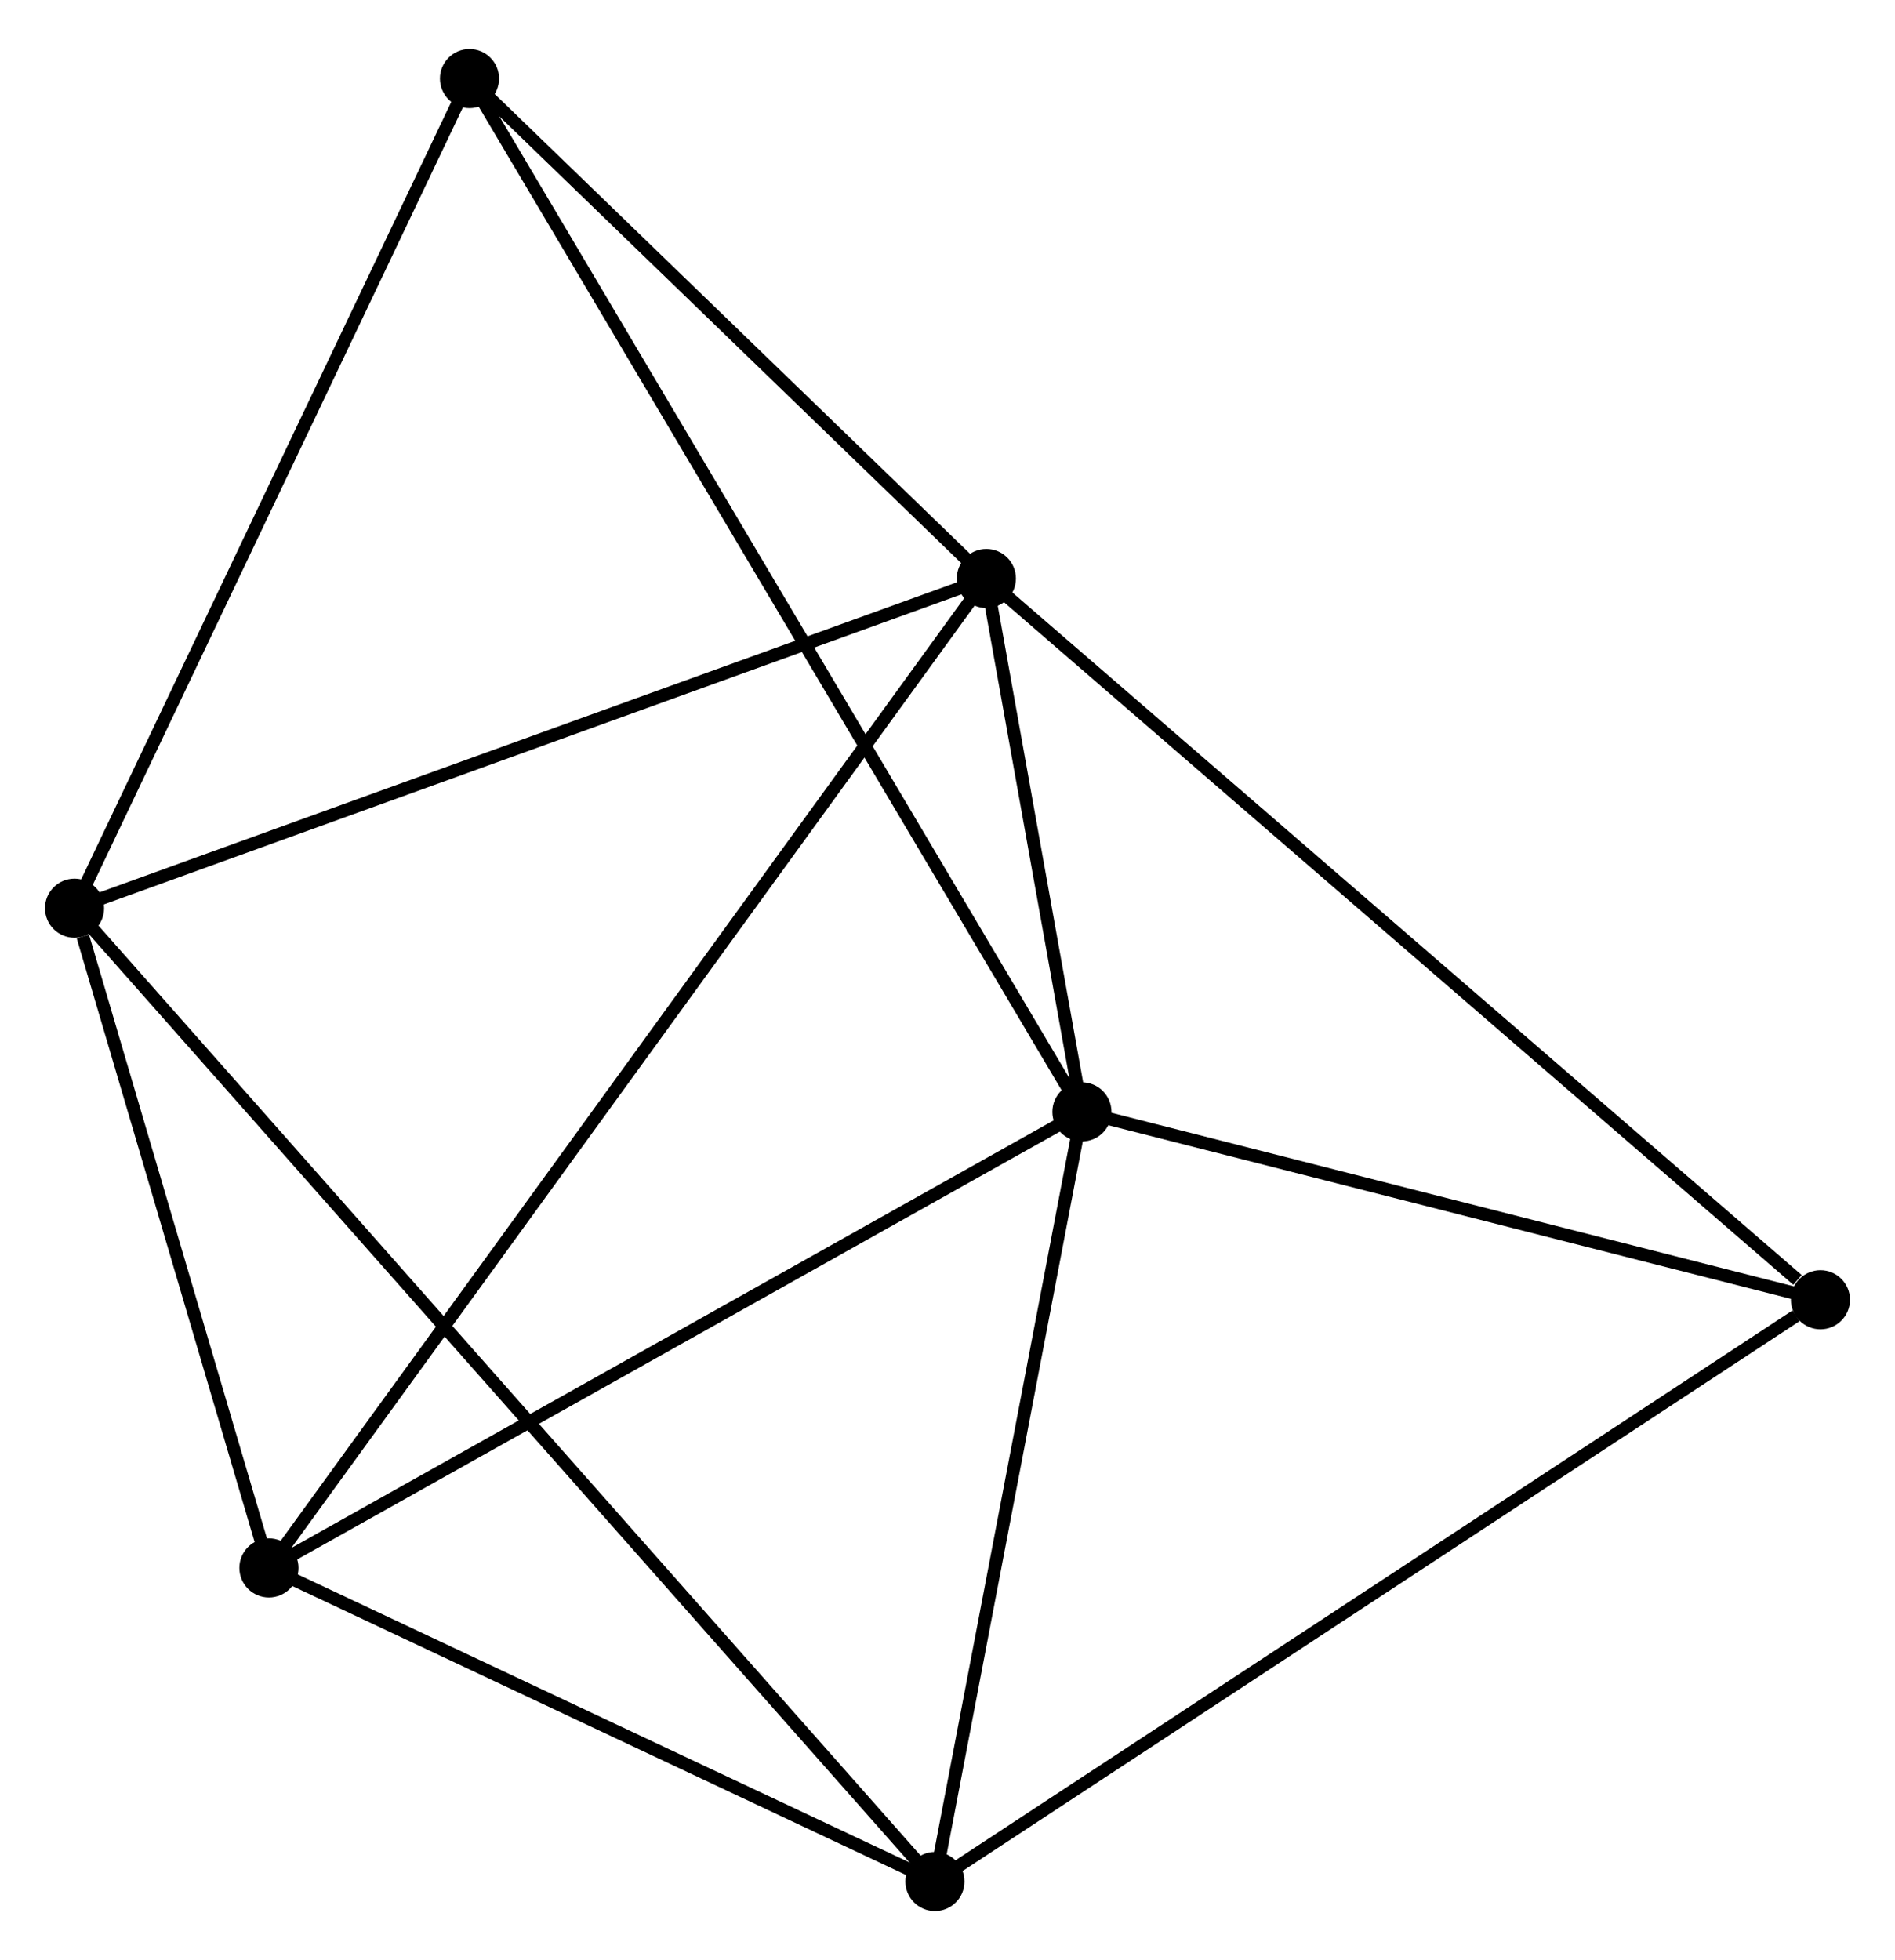 <?xml version="1.0" encoding="UTF-8" standalone="no"?>
<!DOCTYPE svg PUBLIC "-//W3C//DTD SVG 1.1//EN"
 "http://www.w3.org/Graphics/SVG/1.1/DTD/svg11.dtd">
<!-- Generated by graphviz version 2.36.0 (20140111.2315)
 -->
<!-- Title: %3 Pages: 1 -->
<svg width="147pt" height="152pt"
 viewBox="0.00 0.00 147.46 151.85" xmlns="http://www.w3.org/2000/svg" xmlns:xlink="http://www.w3.org/1999/xlink">
<g id="graph0" class="graph" transform="scale(1 1) rotate(0) translate(4 147.855)">
<title>%3</title>
<!-- 0 -->
<g id="node1" class="node"><title>0</title>
<ellipse fill="black" stroke="black" cx="80.19" cy="-61.671" rx="1.8" ry="1.8"/>
</g>
<!-- 1 -->
<g id="node2" class="node"><title>1</title>
<ellipse fill="black" stroke="black" cx="72.753" cy="-103.165" rx="1.8" ry="1.8"/>
</g>
<!-- 0&#45;&#45;1 -->
<g id="edge1" class="edge"><title>0&#45;&#45;1</title>
<path fill="none" stroke="black" d="M79.87,-63.454C78.669,-70.155 74.428,-93.819 73.132,-101.051"/>
</g>
<!-- 2 -->
<g id="node3" class="node"><title>2</title>
<ellipse fill="black" stroke="black" cx="68.752" cy="-1.8" rx="1.8" ry="1.8"/>
</g>
<!-- 0&#45;&#45;2 -->
<g id="edge2" class="edge"><title>0&#45;&#45;2</title>
<path fill="none" stroke="black" d="M79.809,-59.679C78.073,-50.589 70.909,-13.093 69.146,-3.861"/>
</g>
<!-- 4 -->
<g id="node4" class="node"><title>4</title>
<ellipse fill="black" stroke="black" cx="16.927" cy="-26.195" rx="1.8" ry="1.8"/>
</g>
<!-- 0&#45;&#45;4 -->
<g id="edge3" class="edge"><title>0&#45;&#45;4</title>
<path fill="none" stroke="black" d="M78.365,-60.648C69.127,-55.467 27.611,-32.186 18.64,-27.155"/>
</g>
<!-- 5 -->
<g id="node5" class="node"><title>5</title>
<ellipse fill="black" stroke="black" cx="137.659" cy="-47.056" rx="1.8" ry="1.8"/>
</g>
<!-- 0&#45;&#45;5 -->
<g id="edge4" class="edge"><title>0&#45;&#45;5</title>
<path fill="none" stroke="black" d="M82.102,-61.185C90.827,-58.966 126.819,-49.812 135.681,-47.559"/>
</g>
<!-- 6 -->
<g id="node6" class="node"><title>6</title>
<ellipse fill="black" stroke="black" cx="32.534" cy="-142.055" rx="1.8" ry="1.8"/>
</g>
<!-- 0&#45;&#45;6 -->
<g id="edge5" class="edge"><title>0&#45;&#45;6</title>
<path fill="none" stroke="black" d="M79.195,-63.35C72.993,-73.811 39.71,-129.951 33.524,-140.385"/>
</g>
<!-- 1&#45;&#45;4 -->
<g id="edge7" class="edge"><title>1&#45;&#45;4</title>
<path fill="none" stroke="black" d="M71.587,-101.558C64.322,-91.541 25.334,-37.785 18.087,-27.794"/>
</g>
<!-- 1&#45;&#45;5 -->
<g id="edge8" class="edge"><title>1&#45;&#45;5</title>
<path fill="none" stroke="black" d="M74.358,-101.778C83.26,-94.083 126.517,-56.688 135.873,-48.6"/>
</g>
<!-- 1&#45;&#45;6 -->
<g id="edge9" class="edge"><title>1&#45;&#45;6</title>
<path fill="none" stroke="black" d="M71.415,-104.459C65.309,-110.364 40.12,-134.72 33.919,-140.716"/>
</g>
<!-- 3 -->
<g id="node7" class="node"><title>3</title>
<ellipse fill="black" stroke="black" cx="1.8" cy="-77.516" rx="1.8" ry="1.8"/>
</g>
<!-- 1&#45;&#45;3 -->
<g id="edge6" class="edge"><title>1&#45;&#45;3</title>
<path fill="none" stroke="black" d="M70.999,-102.531C61.268,-99.013 13.981,-81.919 3.753,-78.222"/>
</g>
<!-- 2&#45;&#45;4 -->
<g id="edge11" class="edge"><title>2&#45;&#45;4</title>
<path fill="none" stroke="black" d="M67.028,-2.612C59.159,-6.315 26.703,-21.593 18.711,-25.355"/>
</g>
<!-- 2&#45;&#45;5 -->
<g id="edge12" class="edge"><title>2&#45;&#45;5</title>
<path fill="none" stroke="black" d="M70.455,-2.919C79.906,-9.125 125.83,-39.286 135.762,-45.81"/>
</g>
<!-- 2&#45;&#45;3 -->
<g id="edge10" class="edge"><title>2&#45;&#45;3</title>
<path fill="none" stroke="black" d="M67.354,-3.381C58.641,-13.235 11.881,-66.115 3.191,-75.943"/>
</g>
<!-- 3&#45;&#45;4 -->
<g id="edge13" class="edge"><title>3&#45;&#45;4</title>
<path fill="none" stroke="black" d="M2.45,-75.311C4.938,-66.869 13.842,-36.663 16.297,-28.335"/>
</g>
<!-- 3&#45;&#45;6 -->
<g id="edge14" class="edge"><title>3&#45;&#45;6</title>
<path fill="none" stroke="black" d="M2.687,-79.378C7.175,-88.802 27.344,-131.156 31.702,-140.308"/>
</g>
</g>
</svg>
